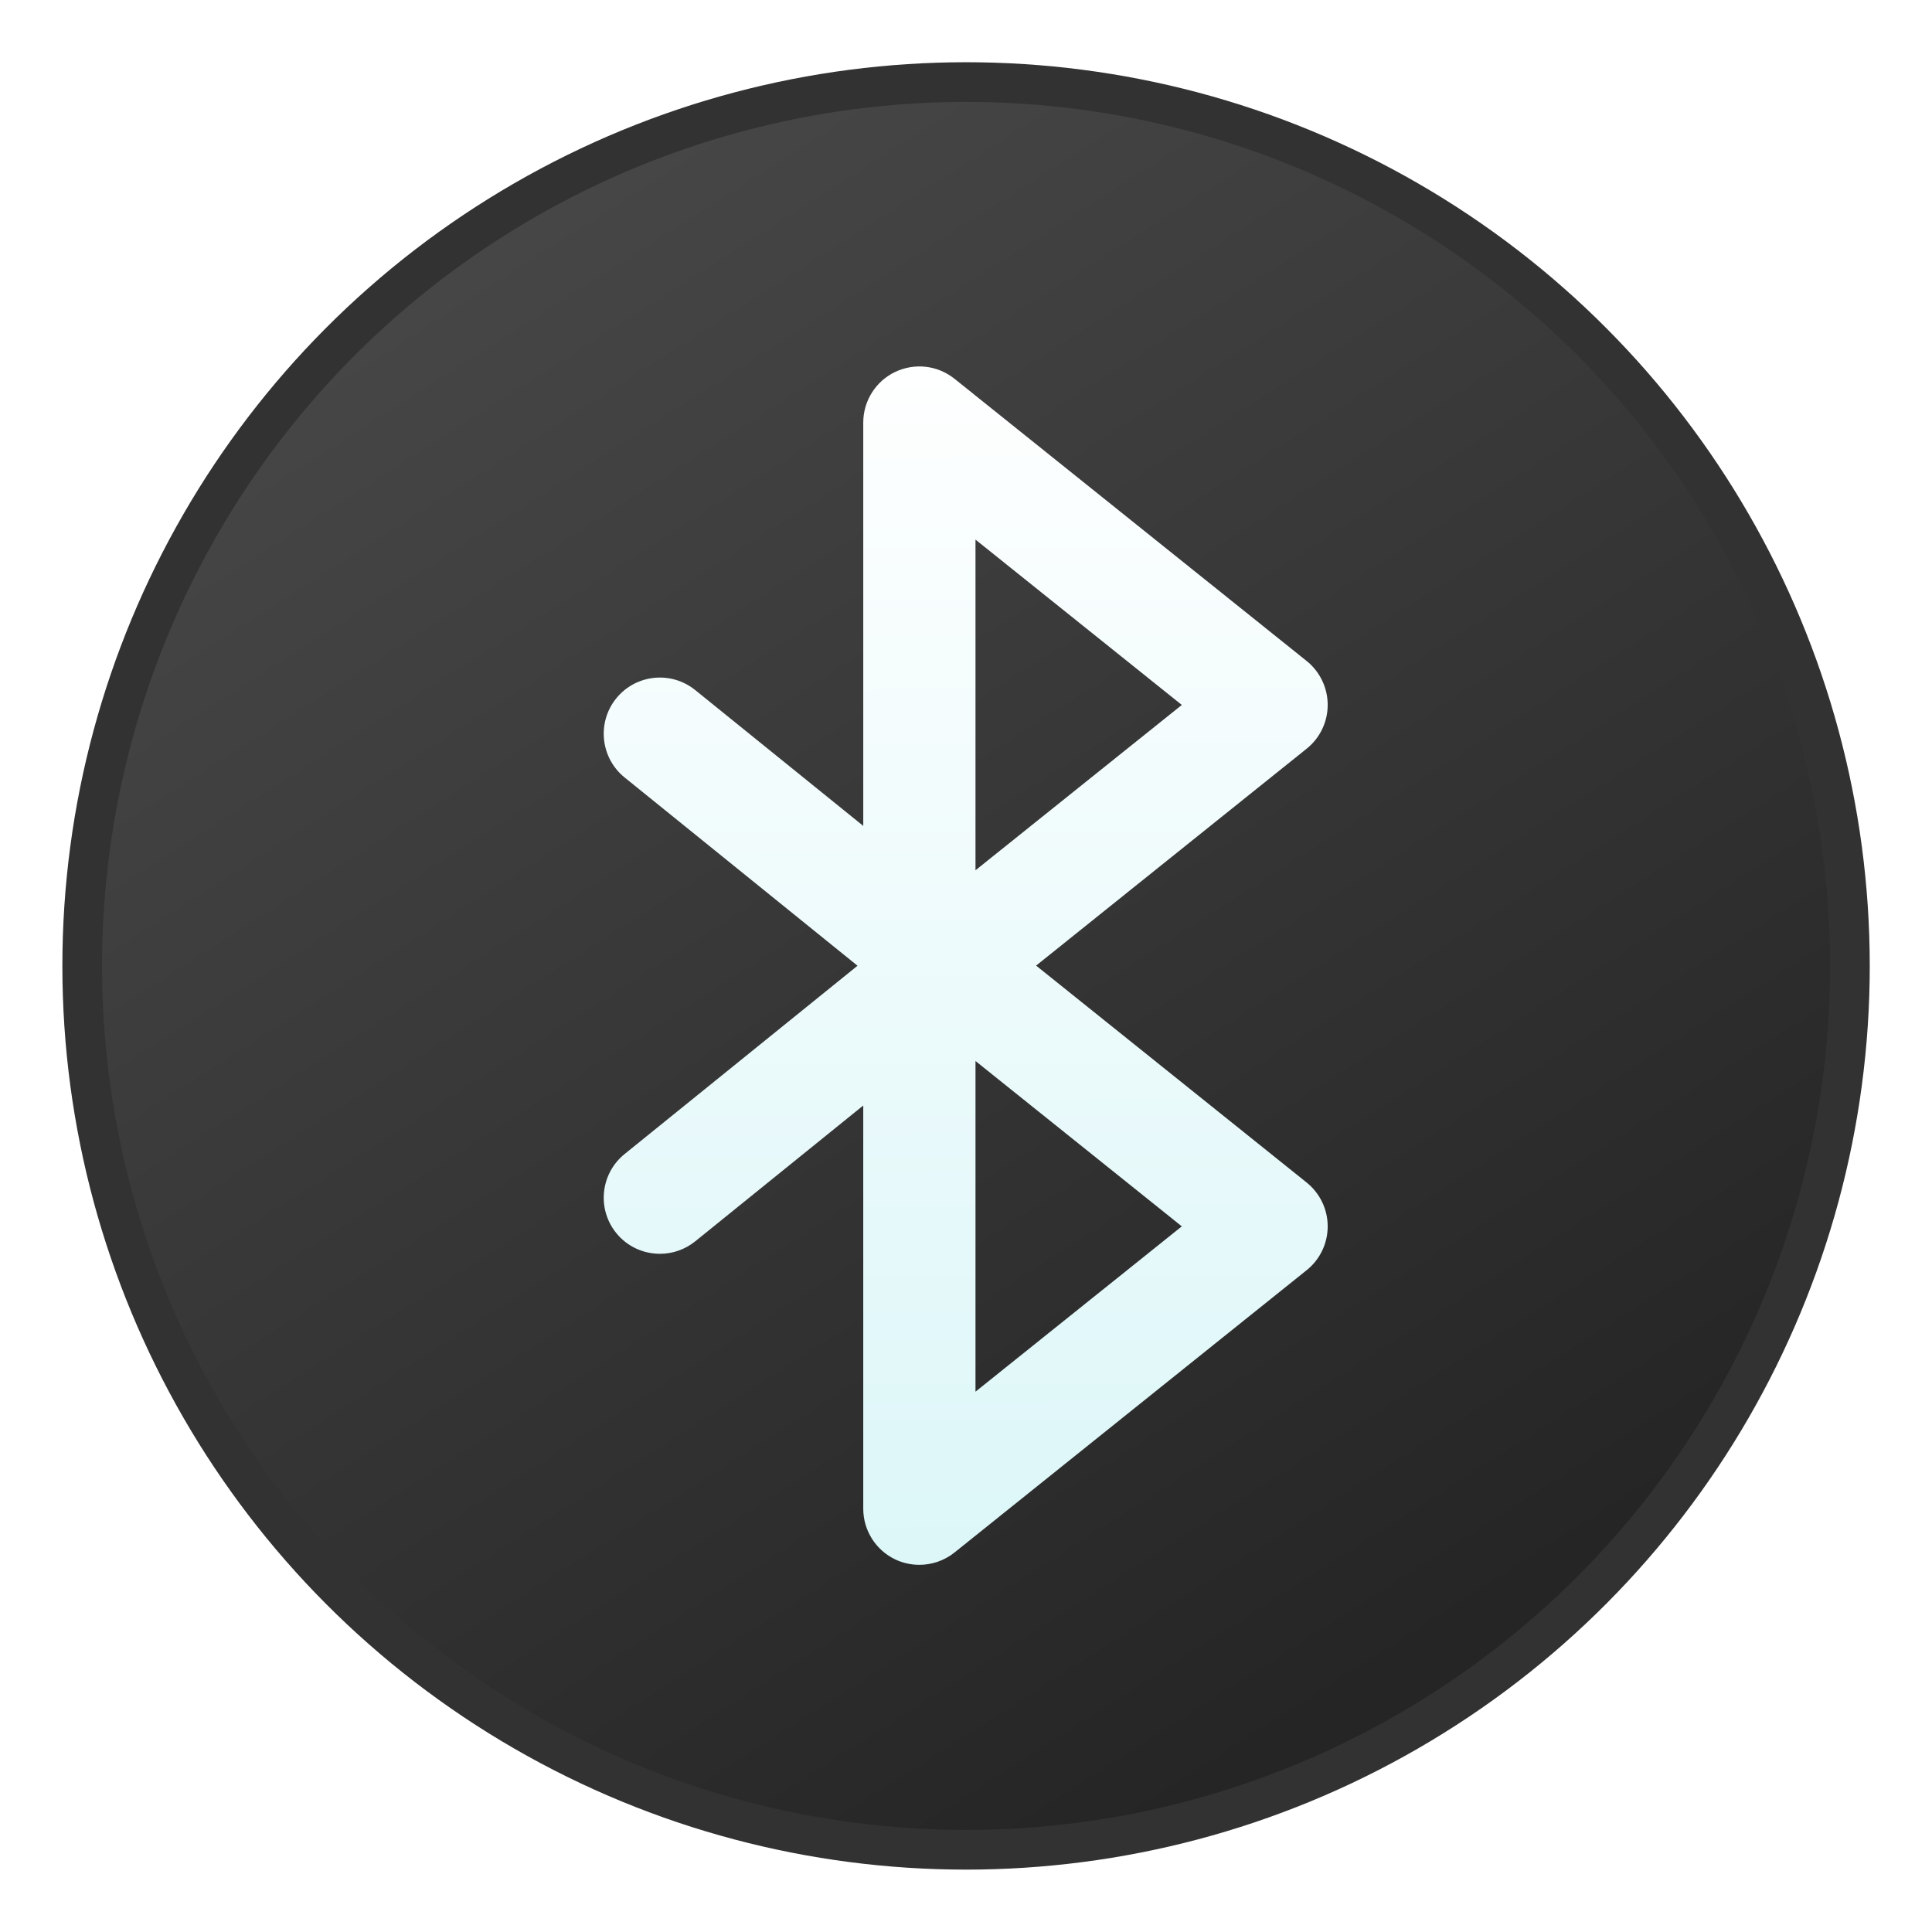 <?xml version="1.0" encoding="UTF-8" standalone="no"?>
<!-- Created with Inkscape (http://www.inkscape.org/) -->

<svg
   xmlns:dc="http://purl.org/dc/elements/1.1/"
   xmlns:cc="http://creativecommons.org/ns#"
   xmlns:rdf="http://www.w3.org/1999/02/22-rdf-syntax-ns#"
   xmlns:svg="http://www.w3.org/2000/svg"
   xmlns="http://www.w3.org/2000/svg"
   xmlns:xlink="http://www.w3.org/1999/xlink"
   xmlns:sodipodi="http://sodipodi.sourceforge.net/DTD/sodipodi-0.dtd"
   xmlns:inkscape="http://www.inkscape.org/namespaces/inkscape"
   width="48px"
   height="48px"
   id="svg8388"
   sodipodi:version="0.32"
   inkscape:version="0.92.4 (5da689c313, 2019-01-14)"
   sodipodi:docname="bluetooth-inactive.svg"
   inkscape:output_extension="org.inkscape.output.svg.inkscape"
   version="1.1">
  <defs
     id="defs8390">
    <linearGradient
       id="linearGradient4434">
      <stop
         id="stop4436"
         offset="0"
         style="stop-color:#d3d7cf;stop-opacity:1;" />
      <stop
         style="stop-color:#babdb6;stop-opacity:1"
         offset="0.183"
         id="stop4438" />
      <stop
         id="stop4440"
         offset="0.319"
         style="stop-color:#ffffff;stop-opacity:1" />
      <stop
         style="stop-color:#babdb6;stop-opacity:1"
         offset="0.876"
         id="stop4442" />
      <stop
         id="stop4444"
         offset="1"
         style="stop-color:#eeeeec;stop-opacity:1" />
    </linearGradient>
    <filter
       style="color-interpolation-filters:sRGB"
       id="g"
       x="-0.036"
       y="-0.036"
       width="1.072"
       height="1.072">
      <feGaussianBlur
         stdDeviation="14.16"
         id="feGaussianBlur2" />
    </filter>
    <linearGradient
       id="b"
       x1="520"
       x2="520.03"
       y1="44"
       y2="985.85"
       gradientTransform="matrix(0.064,0,0,0.064,9.314,-2.114)"
       gradientUnits="userSpaceOnUse">
      <stop
         stop-color="#15c4fc"
         offset="0"
         id="stop5" />
      <stop
         stop-color="#1863ee"
         offset="1"
         id="stop7" />
    </linearGradient>
    <filter
       style="color-interpolation-filters:sRGB"
       id="c"
       x="-0.08"
       y="-0.048"
       width="1.159"
       height="1.096">
      <feGaussianBlur
         stdDeviation="0.797"
         id="feGaussianBlur15" />
    </filter>
    <linearGradient
       gradientTransform="translate(9.857,-1.572)"
       id="a"
       x1="29.565"
       x2="29.728"
       y1="11.048"
       y2="53.559"
       gradientUnits="userSpaceOnUse">
      <stop
         stop-color="#fff"
         offset="0"
         id="stop10" />
      <stop
         stop-color="#dbf6f8"
         offset="1"
         id="stop12" />
    </linearGradient>
    <linearGradient
       id="b-3"
       x1="520"
       x2="520.03"
       y1="44"
       y2="985.85"
       gradientTransform="matrix(0.064,0,0,0.064,25.601,-27.543)"
       gradientUnits="userSpaceOnUse">
      <stop
         stop-color="#212427"
         offset="0"
         id="stop4" />
      <stop
         stop-color="#333132"
         offset="1"
         id="stop6" />
    </linearGradient>
    <filter
       style="color-interpolation-filters:sRGB"
       id="c-6"
       x="-0.08"
       y="-0.048"
       width="1.159"
       height="1.096">
      <feGaussianBlur
         stdDeviation="0.797"
         id="feGaussianBlur14" />
    </filter>
    <linearGradient
       gradientTransform="translate(26.143,-27)"
       id="a-7"
       x1="29.565"
       x2="29.728"
       y1="11.048"
       y2="53.559"
       gradientUnits="userSpaceOnUse">
      <stop
         stop-color="#e7e7e7"
         offset="0"
         id="stop9" />
      <stop
         stop-color="#fff"
         offset="1"
         id="stop11" />
    </linearGradient>
    <linearGradient
       inkscape:collect="always"
       xlink:href="#linearGradient3884"
       id="linearGradient3886"
       x1="33.8"
       y1="43.067"
       x2="6.146"
       y2="-0.201"
       gradientUnits="userSpaceOnUse"
       gradientTransform="matrix(1.027,0,0,1.027,-39.002,3.681)" />
    <linearGradient
       inkscape:collect="always"
       id="linearGradient3884">
      <stop
         style="stop-color:#252525;stop-opacity:1"
         offset="0"
         id="stop3880" />
      <stop
         style="stop-color:#4d4d4d;stop-opacity:1"
         offset="1"
         id="stop3882" />
    </linearGradient>
    <filter
       style="color-interpolation-filters:sRGB"
       id="c-3"
       x="-0.08"
       y="-0.048"
       width="1.159"
       height="1.096">
      <feGaussianBlur
         stdDeviation="0.797"
         id="feGaussianBlur15-5" />
    </filter>
    <linearGradient
       gradientTransform="matrix(0.7,0,0,0.7,1.595,1.595)"
       id="a-6"
       x1="29.565"
       x2="29.728"
       y1="11.048"
       y2="53.559"
       gradientUnits="userSpaceOnUse">
      <stop
         stop-color="#fff"
         offset="0"
         id="stop10-2" />
      <stop
         stop-color="#dbf6f8"
         offset="1"
         id="stop12-9" />
    </linearGradient>
  </defs>
  <sodipodi:namedview
     id="base"
     pagecolor="#ffffff"
     bordercolor="#666666"
     borderopacity="1.0"
     inkscape:pageopacity="0.0"
     inkscape:pageshadow="2"
     inkscape:zoom="7"
     inkscape:cx="19"
     inkscape:cy="1.1428571"
     inkscape:current-layer="layer1"
     showgrid="true"
     inkscape:grid-bbox="true"
     inkscape:document-units="px"
     inkscape:window-width="1280"
     inkscape:window-height="954"
     inkscape:window-x="0"
     inkscape:window-y="0"
     inkscape:window-maximized="1" />
  <g
     id="layer1"
     inkscape:label="Layer 1"
     inkscape:groupmode="layer">
    <g
       id="g3983"
       transform="matrix(0.96,0,0,0.96,37.311,-3.502)">
      <circle
         r="22.874"
         cy="28.646"
         cx="-13.864"
         id="path3870"
         style="opacity:1;fill:url(#linearGradient3886);fill-opacity:1;stroke:#333233;stroke-width:1.027;stroke-linecap:round;stroke-linejoin:round;stroke-miterlimit:4;stroke-dasharray:none;stroke-opacity:1" />
      <g
         style="fill:#ffffff"
         transform="matrix(1.02,0,0,1.02,-37.766,3.918)"
         id="g3878" />
      <g
         id="g3887"
         transform="matrix(1.115,0,0,1.115,-40.632,1.879)">
        <path
           inkscape:connector-curvature="0"
           style="opacity:0.15;stroke-width:0.128;filter:url(#c-3)"
           d="m 40.532,10.576 c -0.342,-0.039 -0.693,0.017 -1.016,0.172 -0.645,0.31 -1.056,0.963 -1.056,1.679 v 13.37 l -5.572,-4.503 c -0.799,-0.646 -1.971,-0.523 -2.618,0.276 -0.646,0.8 -0.521,1.974 0.279,2.62 l 7.721,6.242 -7.721,6.242 c -0.8,0.646 -0.925,1.818 -0.279,2.618 0.368,0.455 0.907,0.69 1.45,0.69 0.411,0 0.824,-0.135 1.168,-0.413 l 5.572,-4.503 v 13.367 c 0,0.716 0.411,1.369 1.056,1.679 0.256,0.123 0.531,0.182 0.804,0.182 0.416,0 0.829,-0.138 1.166,-0.408 l 11.674,-9.36 c 0.441,-0.353 0.697,-0.887 0.697,-1.452 0,-0.565 -0.257,-1.099 -0.697,-1.452 l -8.969,-7.191 8.969,-7.191 c 0.441,-0.353 0.697,-0.887 0.697,-1.452 0,-0.565 -0.257,-1.101 -0.697,-1.455 l -11.674,-9.357 c -0.279,-0.224 -0.612,-0.359 -0.954,-0.399 z m 1.649,5.729 6.839,5.482 -6.839,5.479 z m 0,17.285 6.839,5.482 -6.839,5.479 z"
           id="path24-2"
           transform="matrix(0.7,0,0,0.7,-5.307,2.695)" />
        <path
           inkscape:connector-curvature="0"
           style="fill:url(#a-6);stroke-width:0.089"
           d="m 23.072,10.1 c -0.239,-0.027 -0.485,0.012 -0.712,0.12 -0.452,0.217 -0.739,0.674 -0.739,1.175 v 9.361 l -3.901,-3.153 c -0.56,-0.452 -1.38,-0.366 -1.833,0.194 -0.453,0.56 -0.365,1.382 0.195,1.835 l 5.406,4.37 -5.406,4.37 c -0.56,0.453 -0.648,1.273 -0.195,1.833 0.258,0.319 0.635,0.483 1.015,0.483 0.288,0 0.577,-0.095 0.818,-0.289 l 3.901,-3.153 v 9.359 c 0,0.501 0.288,0.959 0.739,1.175 0.179,0.086 0.372,0.127 0.563,0.127 0.291,0 0.58,-0.097 0.816,-0.286 l 8.174,-6.553 c 0.309,-0.247 0.488,-0.621 0.488,-1.017 0,-0.396 -0.18,-0.769 -0.488,-1.017 l -6.28,-5.035 6.28,-5.035 c 0.309,-0.247 0.488,-0.621 0.488,-1.017 0,-0.395 -0.18,-0.771 -0.488,-1.018 L 23.74,10.379 C 23.544,10.222 23.311,10.127 23.072,10.1 Z m 1.154,4.011 4.789,3.838 -4.789,3.837 z m 0,12.102 4.789,3.838 -4.789,3.837 z"
           id="path26-7" />
      </g>
    </g>
  </g>
</svg>
